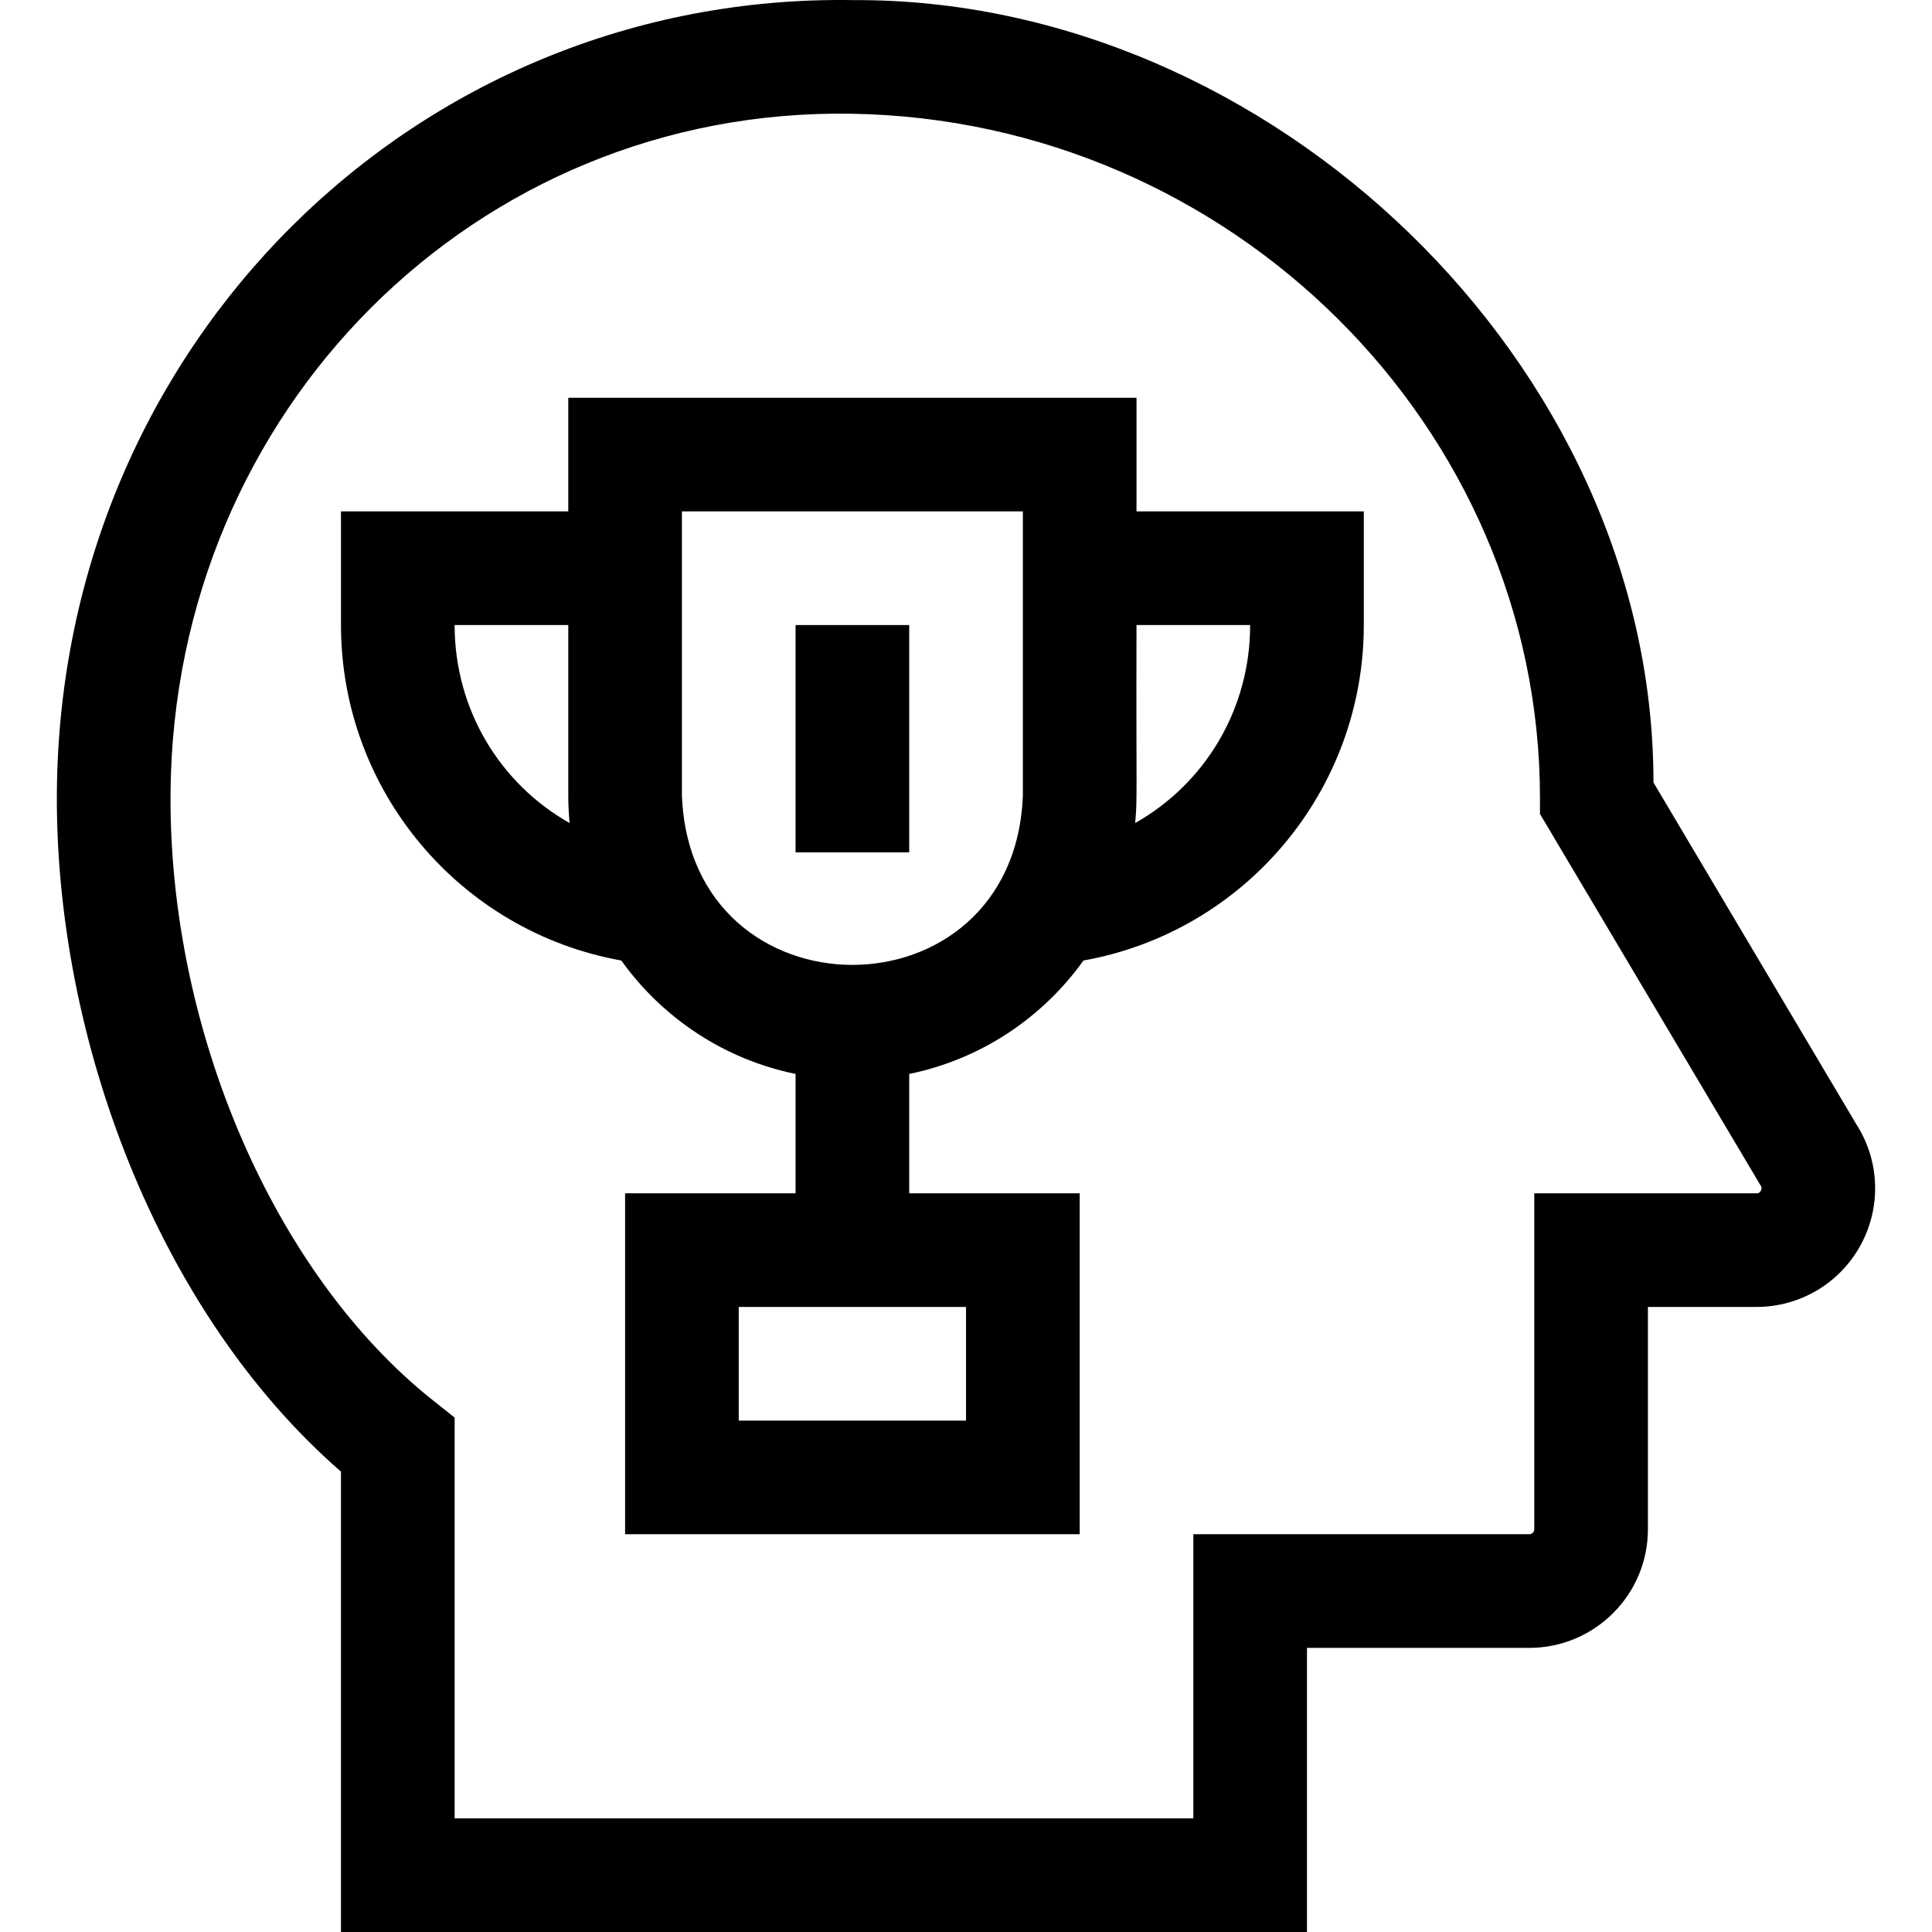<svg id="Layer_1" enable-background="new 0 0 509.999 509.999" height="512" viewBox="0 0 509.999 509.999" width="512" xmlns="http://www.w3.org/2000/svg"><g id="XMLID_607_"><path id="XMLID_894_" d="m489.979 296.701-53.506-90.144c.031-110.447-101.166-207.1-211.22-206.53-115.541-1.864-209.367 91.101-210.238 209.138-.475 64.585 26.529 137.116 74.994 179.314v121.52h255v-75h58.681c17.27 0 31.319-14.045 31.319-31.31v-58.69h28.657c11.567 0 22.146-6.335 27.606-16.532 5.391-10.065 4.886-22.194-1.293-31.766zm-25.153 17.604c-.371.694-.884.694-1.159.694h-58.657v88.69c0 .722-.592 1.31-1.319 1.31h-88.681v75h-195v-105.791l-5.671-4.504c-41.926-33.297-69.784-97.724-69.323-160.318.746-101.061 80.608-180.991 179.751-179.362 100.217 1.626 181.749 82.697 181.749 180.722v4.116c.58.977-6.831-11.503 58.247 98.092.151.229.436.656.063 1.351z"/><path id="XMLID_897_" d="m300.009 104.999h-150v30h-60v30c0 43.566 31.232 80.876 74 88.554 10.834 15.13 27.133 26.092 46 29.936v31.51h-45v90h120v-90h-45v-31.51c18.867-3.845 35.166-14.807 46-29.936 42.707-7.666 74-44.924 74-88.554v-30h-60zm-45 270h-60v-30h60zm-135-210h30v45c0 2.451.127 4.872.357 7.264-18.286-10.308-30.357-29.876-30.357-52.264zm150 45c-2.269 59.632-87.753 59.587-90 0v-75h90zm60-45c0 22.388-12.07 41.956-30.358 52.264.627-6.504.241-6.564.358-52.264z"/><path id="XMLID_901_" d="m210.009 164.999h30v60h-30z"/></g></svg>